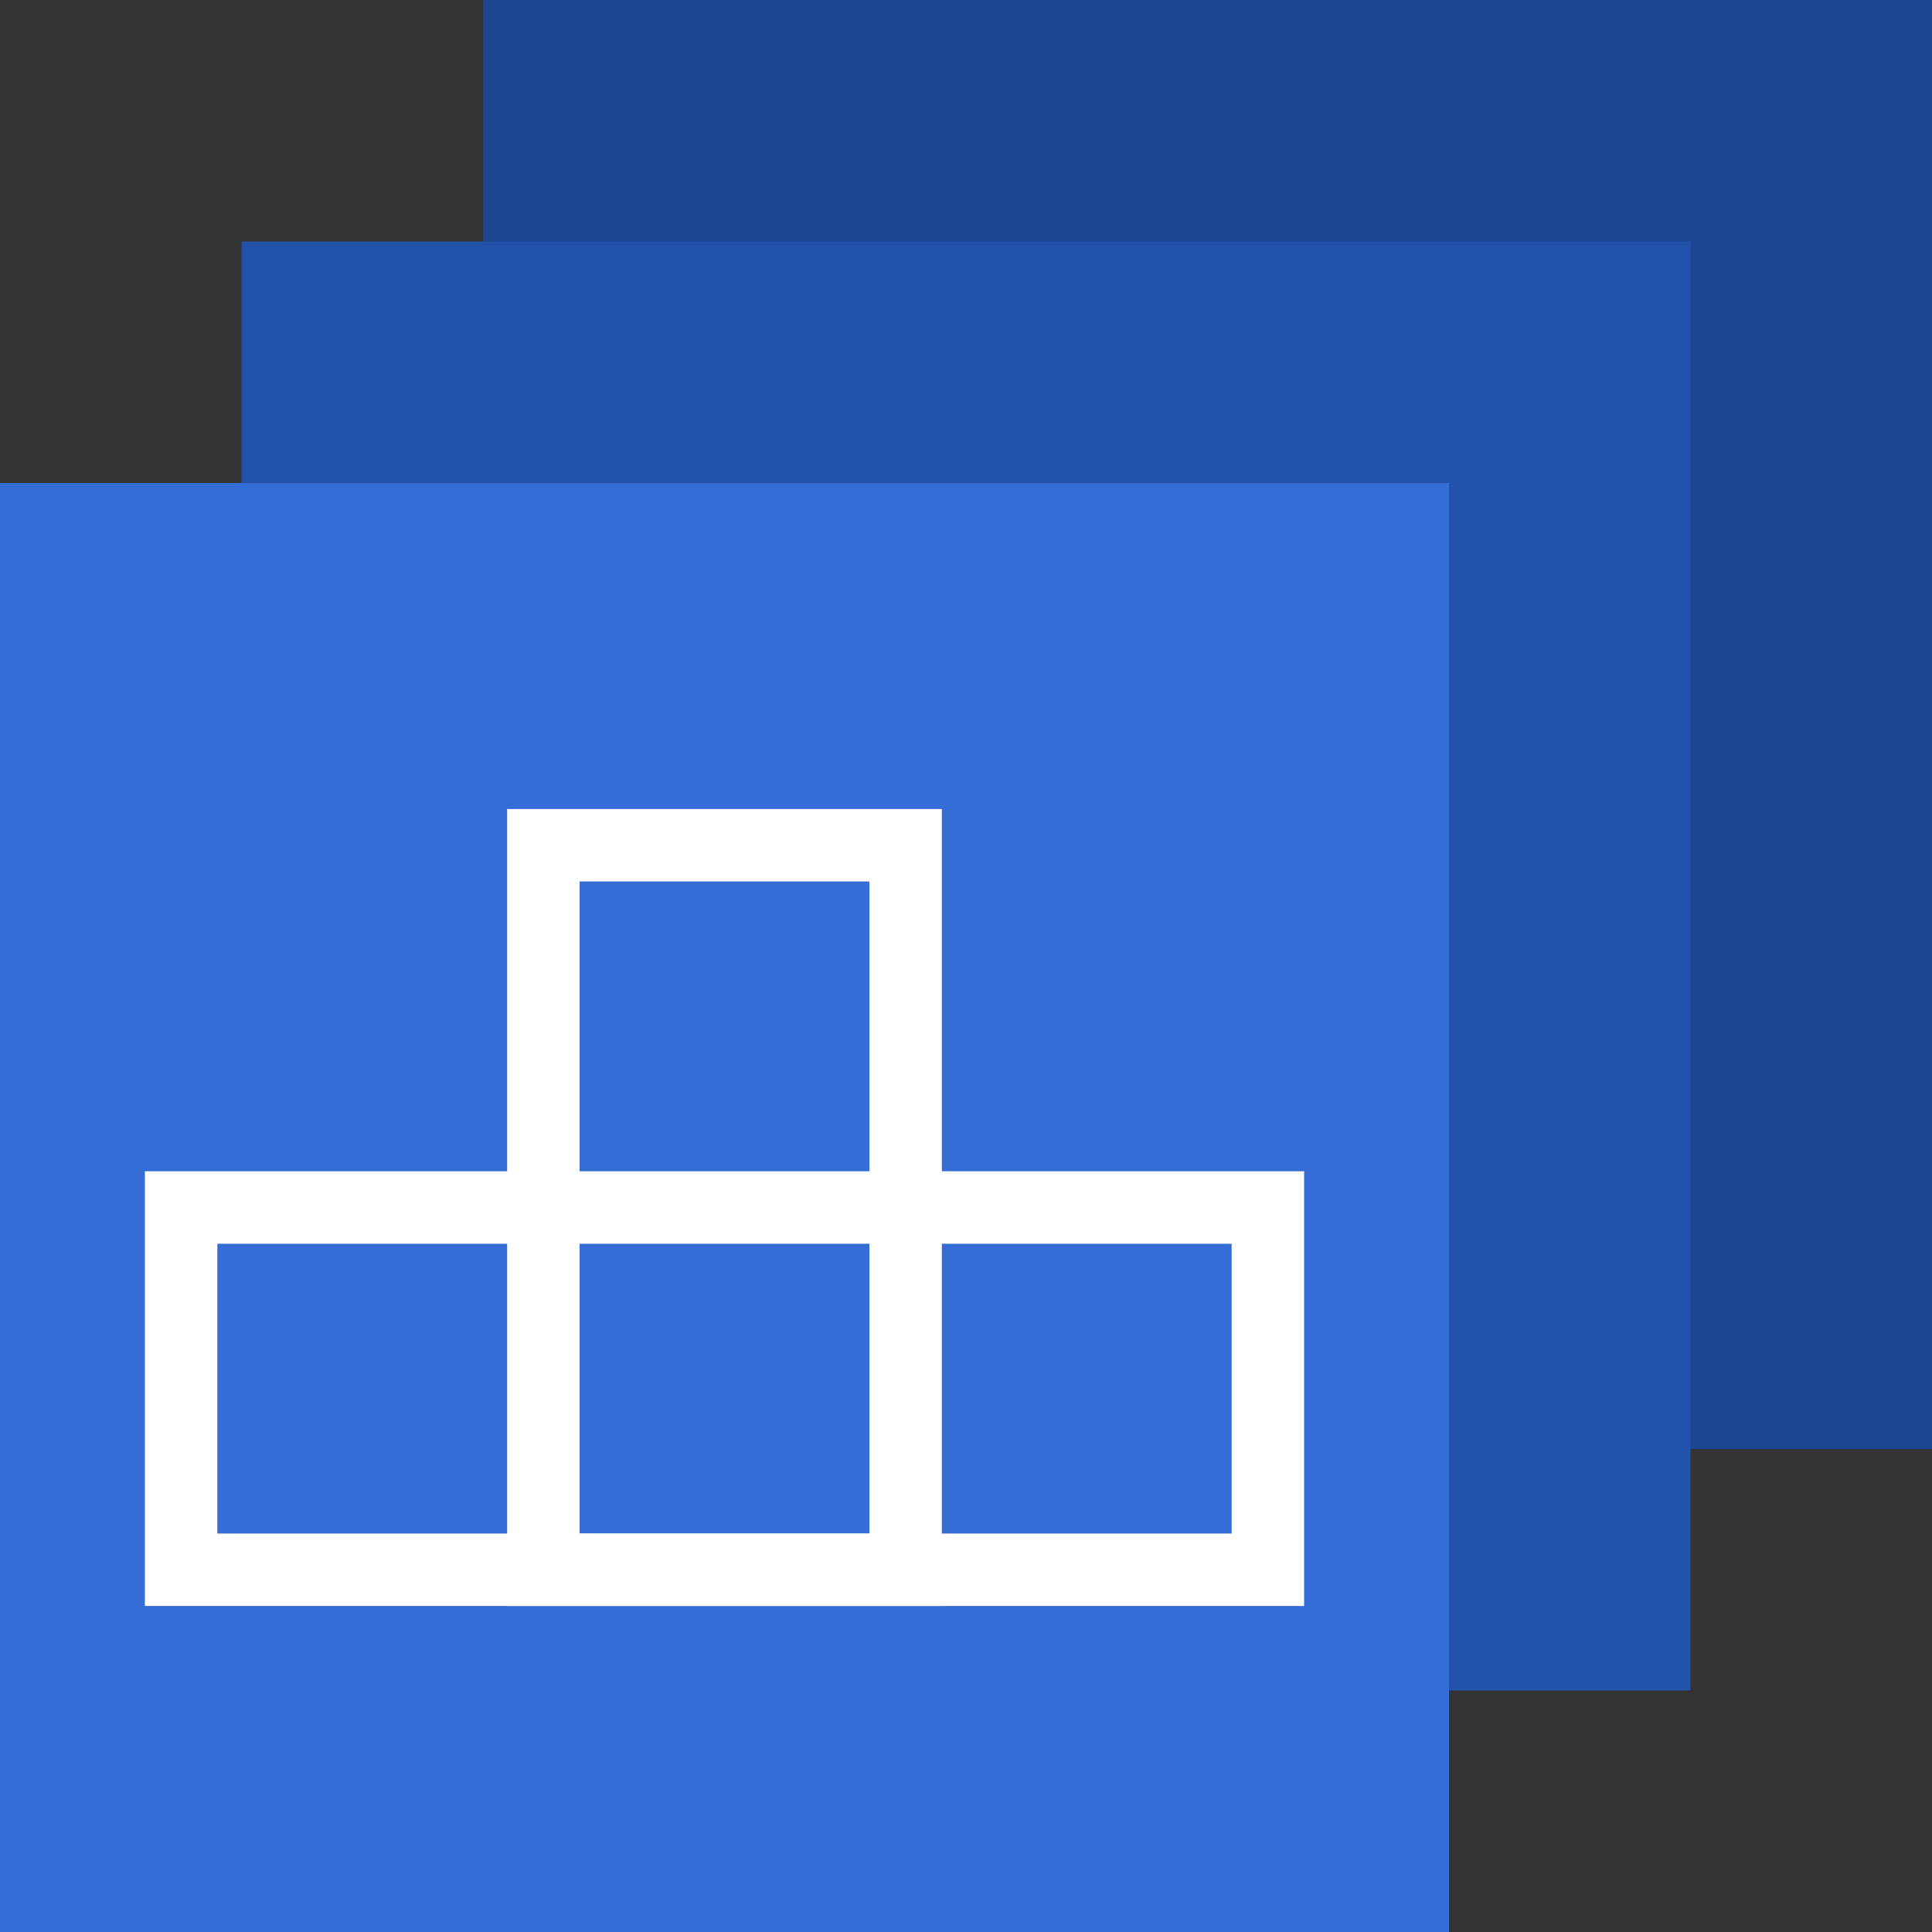 <?xml version="1.0" encoding="UTF-8" standalone="no"?>
<!-- Created with Inkscape (http://www.inkscape.org/) -->

<svg
   width="640"
   height="640"
   viewBox="0 0 640 640"
   version="1.1"
   id="SVGRoot"
   sodipodi:docname="favicon.svg"
   inkscape:version="1.1.2 (0a00cf5339, 2022-02-04, custom)"
   inkscape:export-filename="/home/milo/Code/tetri-edit/resources/icon/favicon-640x640.png"
   inkscape:export-xdpi="96"
   inkscape:export-ydpi="96"
   xmlns:inkscape="http://www.inkscape.org/namespaces/inkscape"
   xmlns:sodipodi="http://sodipodi.sourceforge.net/DTD/sodipodi-0.dtd"
   xmlns="http://www.w3.org/2000/svg"
   xmlns:svg="http://www.w3.org/2000/svg">
  <rect x="0" y="0" width="640" height="640" fill="#333333" stroke="none"/>
  <sodipodi:namedview
     id="namedview60103"
     pagecolor="#ffffff"
     bordercolor="#666666"
     borderopacity="1.0"
     inkscape:pageshadow="2"
     inkscape:pageopacity="0.0"
     inkscape:pagecheckerboard="0"
     inkscape:document-units="px"
     showgrid="false"
     inkscape:zoom="1"
     inkscape:cx="400"
     inkscape:cy="339.5"
     inkscape:window-width="2504"
     inkscape:window-height="1391"
     inkscape:window-x="26"
     inkscape:window-y="23"
     inkscape:window-maximized="0"
     inkscape:current-layer="layer1" />
  <defs
     id="defs60098" />
  <g
     inkscape:label="Layer 1"
     inkscape:groupmode="layer"
     id="layer1">
    <rect
       style="fill:#1d4692;fill-opacity:1;stroke:none;stroke-width:1;stroke-opacity:1"
       id="rect5463-4-5"
       width="480"
       height="480"
       x="160"
       y="0"
       inkscape:export-filename="/home/milo/Code/tetri-edit/resources/icon/rect5463-4-5.png"
       inkscape:export-xdpi="96"
       inkscape:export-ydpi="96" />
    <rect
       style="fill:#2352ab;fill-opacity:1;stroke:none;stroke-width:1;stroke-opacity:1"
       id="rect5463-4"
       width="480"
       height="480"
       x="80"
       y="80"
       inkscape:export-filename="/home/milo/Code/tetri-edit/resources/icon/rect5463-4.png"
       inkscape:export-xdpi="96"
       inkscape:export-ydpi="96" />
    <g
       id="g61203"
       transform="matrix(1.2,0,0,1.2,-36,124)"
       style="stroke-width:0.833">
      <rect
         style="fill:#356dd6;fill-opacity:1;stroke:none;stroke-width:0.833;stroke-opacity:1"
         id="rect5463"
         width="400"
         height="400"
         x="30"
         y="30" />
      <g
         id="g60994"
         transform="rotate(180,205,180)"
         style="stroke-width:20;stroke-miterlimit:4;stroke-dasharray:none">
        <rect
           style="fill:none;stroke:#ffffff;stroke-width:20;stroke-miterlimit:4;stroke-dasharray:none;stroke-opacity:1"
           id="rect60469"
           width="300"
           height="100"
           x="30"
           y="30" />
        <rect
           style="fill:none;stroke:#ffffff;stroke-width:20;stroke-miterlimit:4;stroke-dasharray:none;stroke-opacity:1"
           id="rect60469-4"
           width="100"
           height="200"
           x="130"
           y="30" />
      </g>
    </g>
  </g>
</svg>
